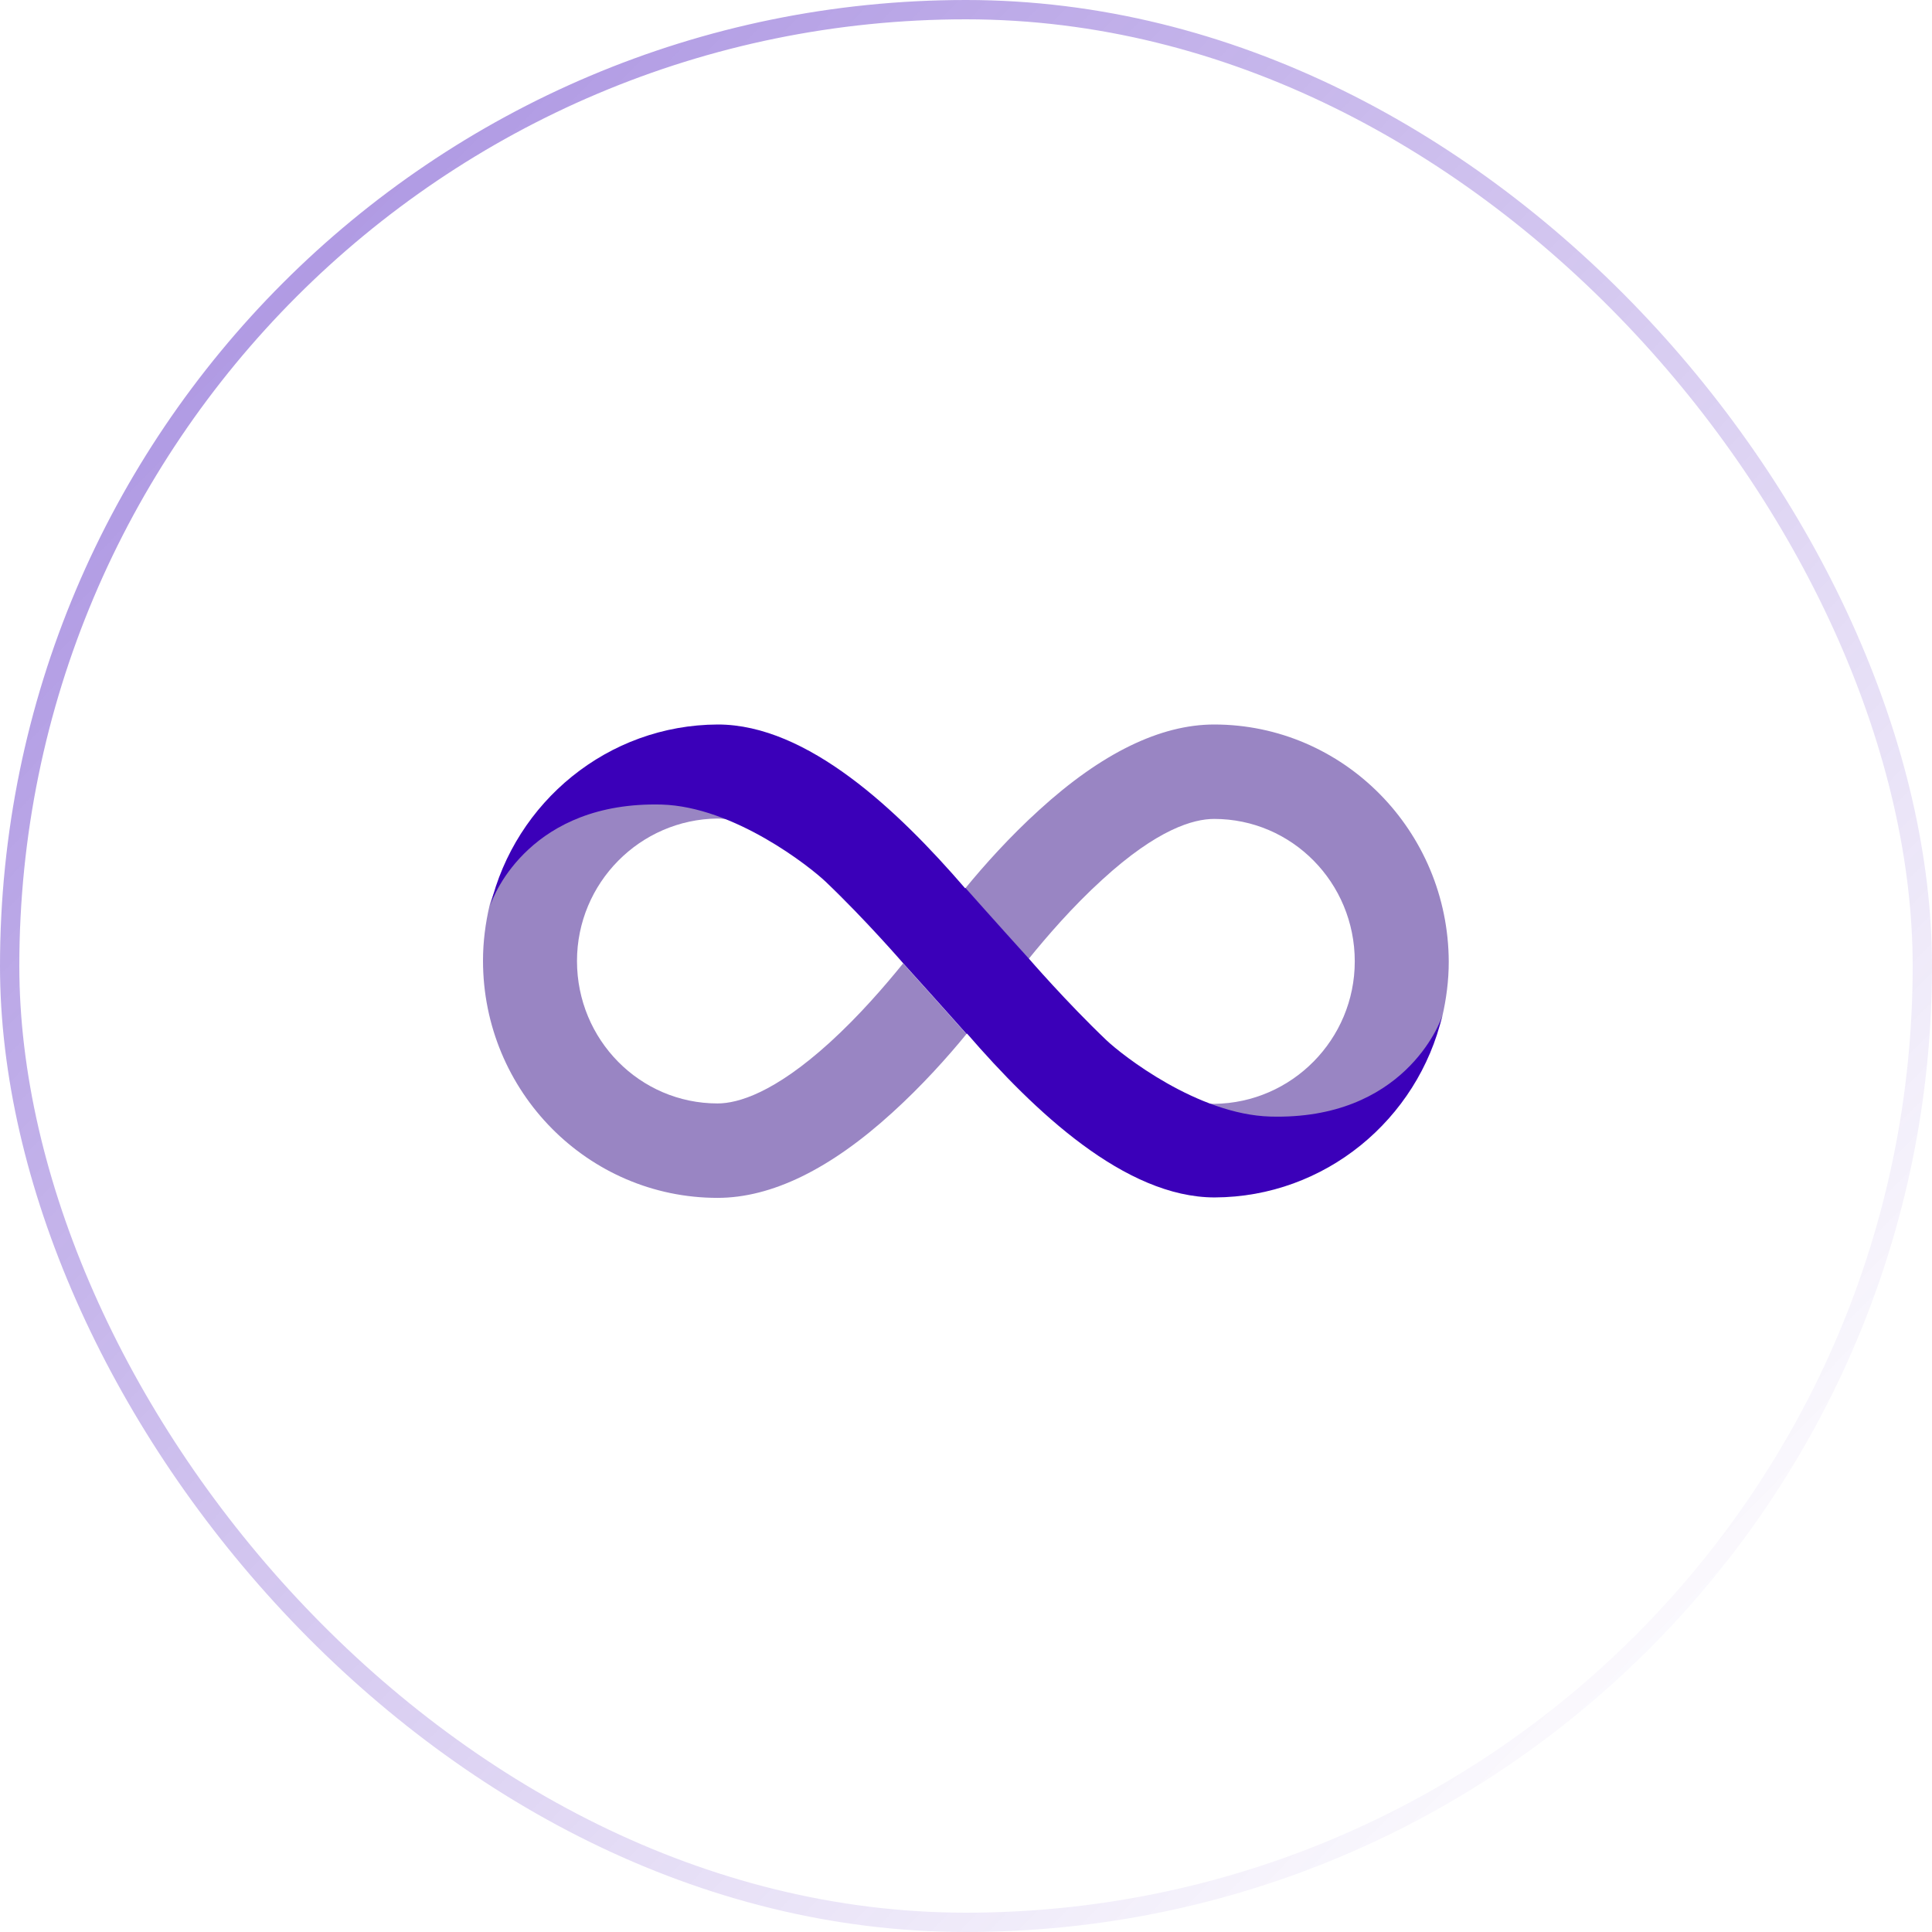 <?xml version="1.0" encoding="UTF-8"?>
<!DOCTYPE svg PUBLIC "-//W3C//DTD SVG 1.1//EN" "http://www.w3.org/Graphics/SVG/1.1/DTD/svg11.dtd">
<!-- Creator: CorelDRAW 2019 (64-Bit) -->
<svg width="200" height="200" viewBox="0 0 200 200" fill="none" xmlns="http://www.w3.org/2000/svg">
 <rect opacity="0.4" x="1" y="1" width="198" height="198" rx="99" stroke="url(#paint0_linear_523_6587)" stroke-width="2"/>
 <path opacity="0.7" d="M125.693 75C120.108 75 114.017 77.975 107.587 83.84C104.541 86.602 101.876 89.577 99.93 91.957C99.93 91.957 103.06 95.484 106.487 99.267C108.348 96.972 111.013 93.87 114.101 91.065C119.812 85.837 123.535 84.775 125.693 84.775C133.73 84.775 140.245 91.362 140.245 99.522C140.245 107.597 133.73 114.184 125.693 114.269C125.311 114.269 124.846 114.227 124.296 114.099C126.623 115.161 129.161 115.927 131.53 115.927C146.251 115.927 149.127 105.982 149.297 105.259C149.72 103.432 149.974 101.519 149.974 99.564C149.932 86.007 139.06 75 125.693 75Z" fill="#6E52AA"/>
 <path opacity="0.7" d="M74.282 124.003C79.866 124.003 85.957 121.028 92.387 115.163C95.433 112.401 98.098 109.426 100.044 107.046C100.044 107.046 96.914 103.519 93.487 99.736C91.626 102.031 88.961 105.134 85.873 107.939C80.162 113.123 76.397 114.228 74.282 114.228C66.244 114.228 59.73 107.641 59.73 99.481C59.73 91.406 66.244 84.819 74.282 84.734C74.662 84.734 75.128 84.777 75.678 84.904C73.351 83.842 70.813 83.077 68.444 83.077C53.723 83.077 50.846 93.021 50.677 93.744C50.254 95.571 50 97.484 50 99.439C50 112.996 60.872 124.003 74.282 124.003Z" fill="#6E52AA"/>
 <path fill-rule="evenodd" clip-rule="evenodd" d="M85.475 91.277C83.868 89.747 75.999 83.5 68.469 83.287C55.05 82.957 51.106 92.506 50.766 93.737C53.336 83.03 62.917 75.042 74.307 75C83.593 75 92.976 83.911 99.909 91.954C99.92 91.94 99.931 91.927 99.942 91.914C99.942 91.914 103.072 95.442 106.498 99.224C106.498 99.224 110.39 103.729 114.536 107.681C116.144 109.211 123.969 115.374 131.499 115.586C145.29 115.969 149.098 105.897 149.309 105.132C146.771 115.884 137.168 123.916 125.746 123.958C116.458 123.958 107.071 115.041 100.109 106.997C100.095 107.013 100.082 107.029 100.069 107.044C100.069 107.044 96.939 103.517 93.512 99.734C93.512 99.734 89.62 95.229 85.475 91.277Z" fill="#3B00B9"/>
 <defs>
  <linearGradient id="paint0_linear_523_6587" x1="29.5" y1="24" x2="184" y2="176" gradientUnits="userSpaceOnUse">
   <stop stop-color="#3700B9"/>
   <stop offset="1" stop-color="#3B00B9" stop-opacity="0"/>
  </linearGradient>
 </defs>
</svg>



